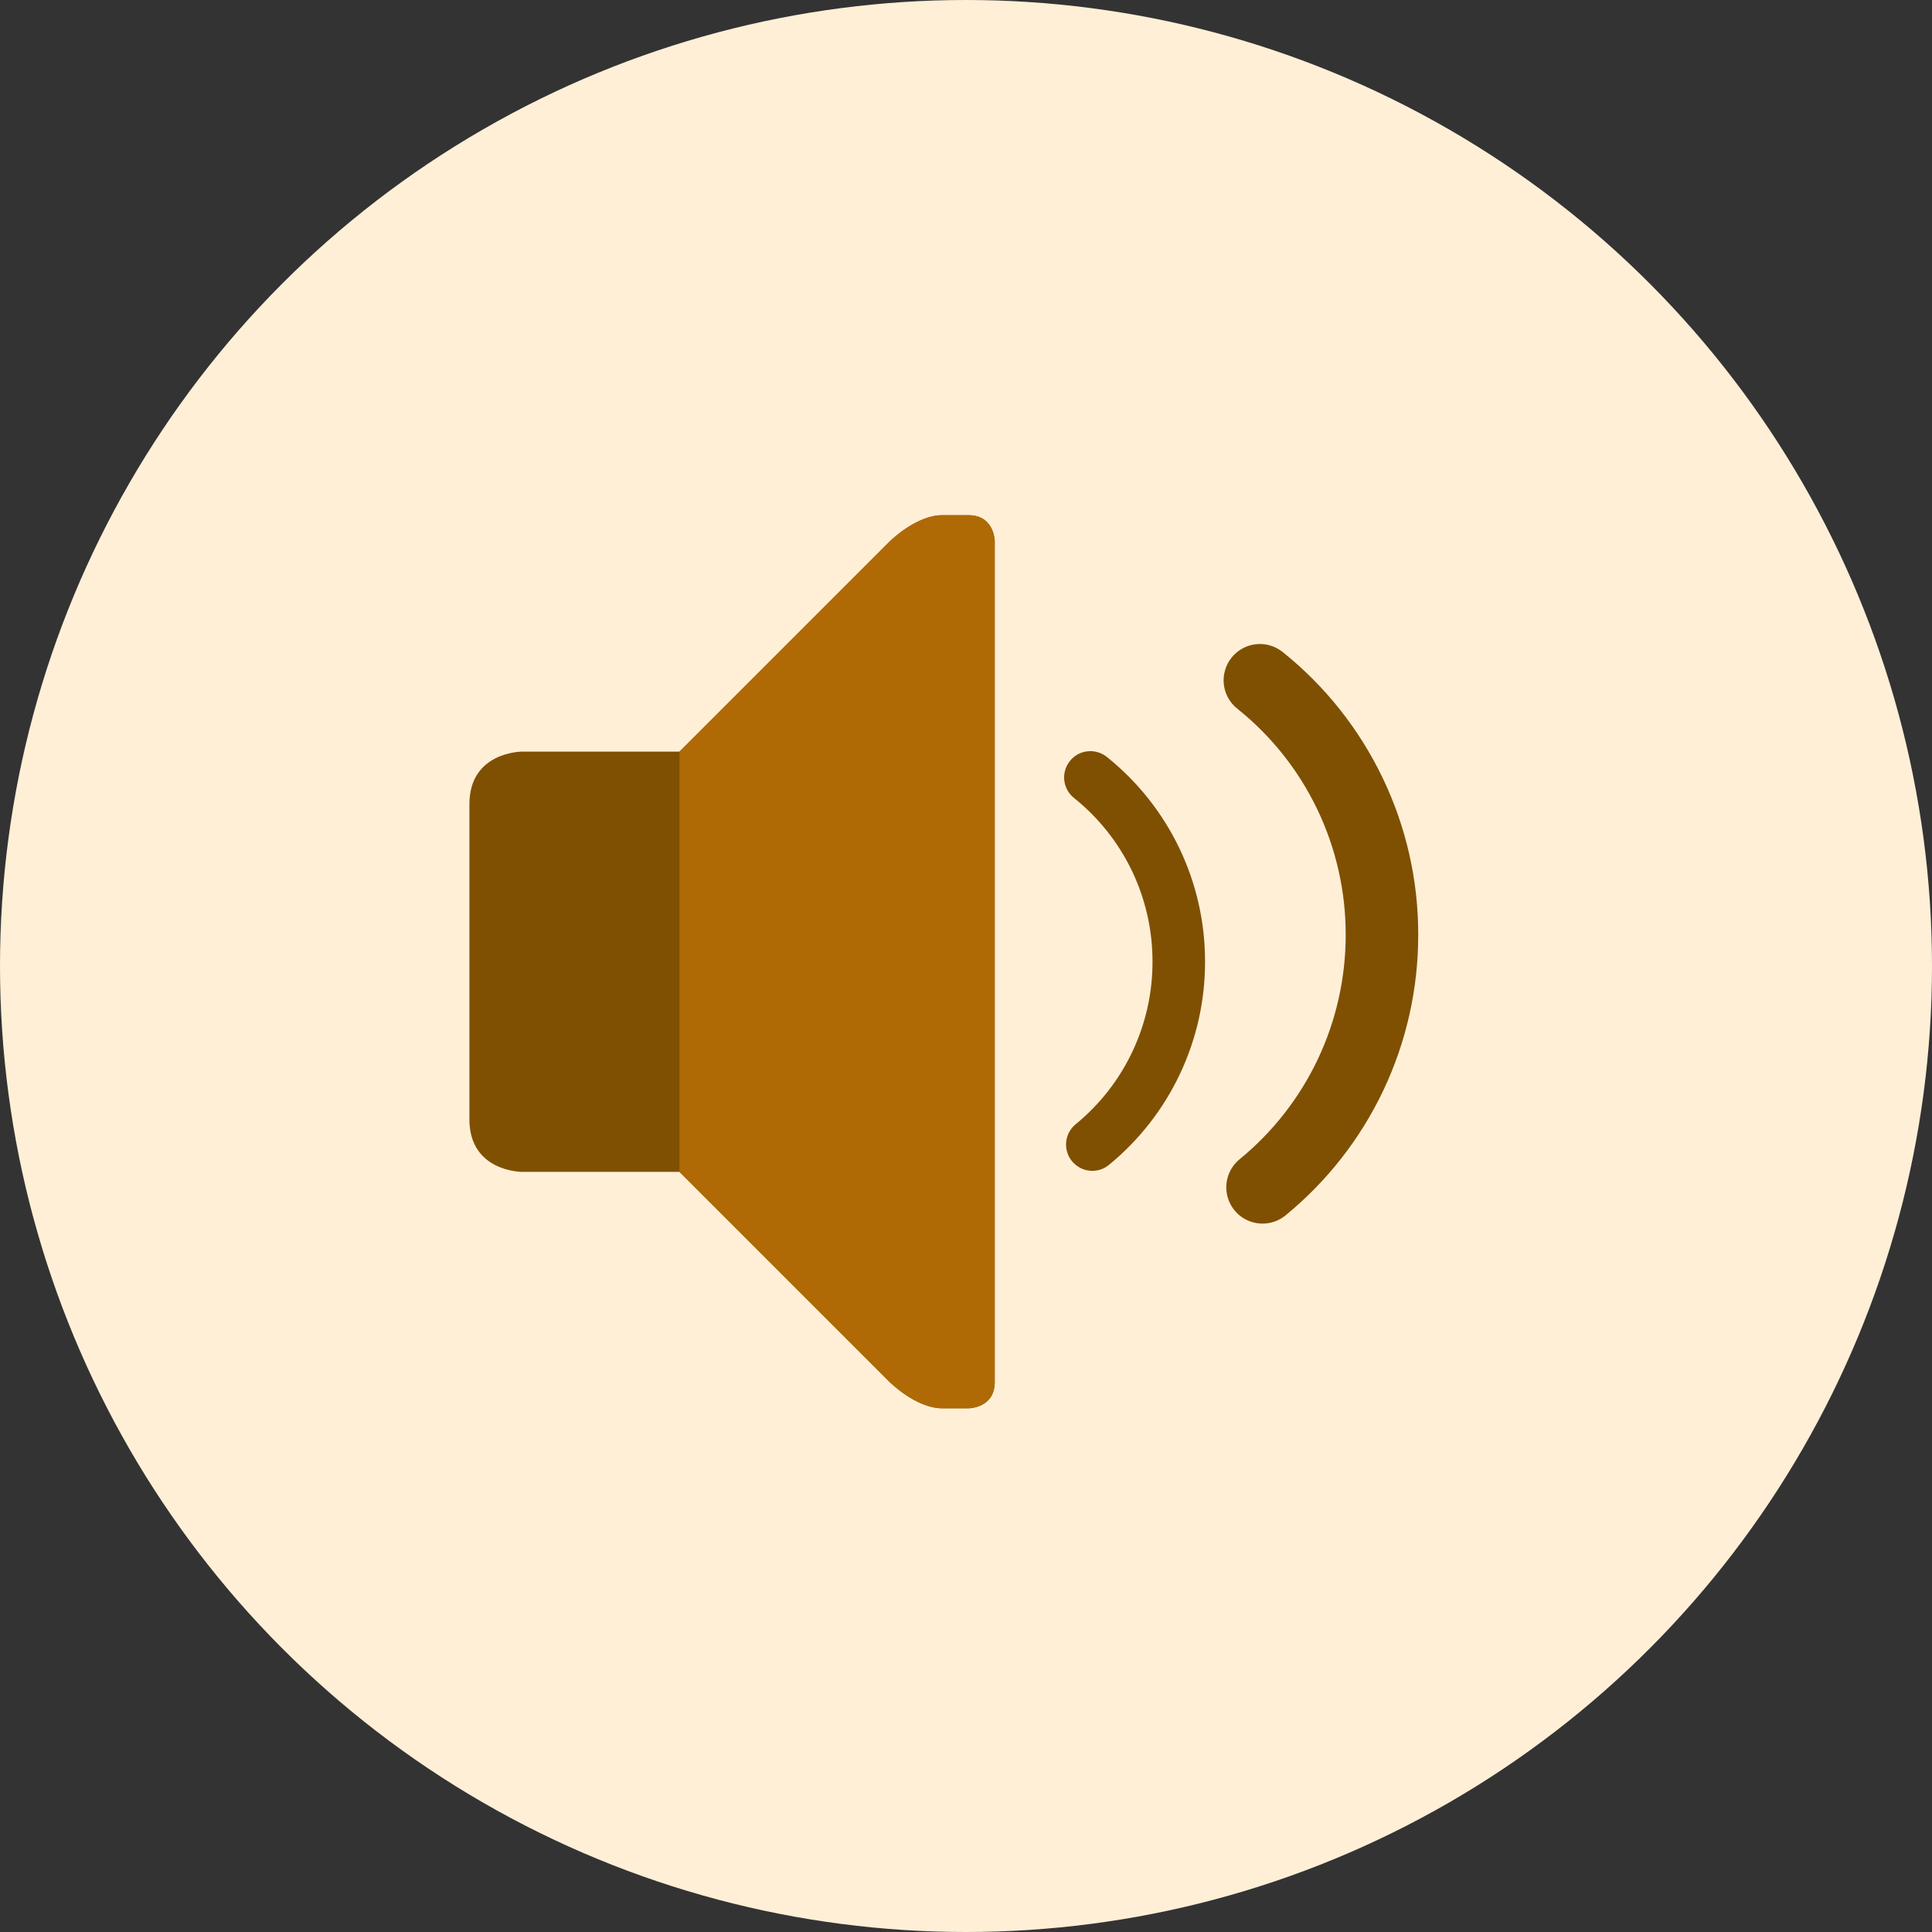 <svg width="30" height="30" viewBox="0 0 30 30" fill="none" xmlns="http://www.w3.org/2000/svg">
<rect x="0" y="0" width="30" height="30" fill="#333333" stroke="none"/>
<circle cx="15" cy="15" r="15" fill="#FFEFD7"/>
<g clip-path="url(#clip0_3866_46554)">
<path d="M8.105 11.671C8.105 11.671 7.289 11.671 7.289 12.487V17.382C7.289 18.197 8.105 18.197 8.105 18.197H10.552L13.815 21.46C13.815 21.46 14.223 21.868 14.631 21.868H15.039C15.039 21.868 15.447 21.868 15.447 21.46V8.408C15.447 8.408 15.447 8 15.039 8H14.631C14.223 8 13.815 8.408 13.815 8.408L10.552 11.671H8.105Z" fill="#7F5002"/>
<path d="M10.551 18.197L13.814 21.46C13.814 21.46 14.222 21.868 14.63 21.868H15.038C15.038 21.868 15.445 21.868 15.445 21.46V8.408C15.445 8.408 15.445 8 15.038 8H14.63C14.222 8 13.814 8.408 13.814 8.408L10.551 11.671V18.197Z" fill="#AF6A06"/>
<path d="M16.962 18.181C16.878 18.181 16.796 18.155 16.727 18.106C16.658 18.058 16.606 17.99 16.578 17.911C16.549 17.831 16.546 17.745 16.568 17.665C16.59 17.584 16.637 17.511 16.702 17.458C17.076 17.152 17.377 16.767 17.583 16.331C17.79 15.894 17.897 15.417 17.896 14.934C17.897 14.446 17.788 13.964 17.577 13.523C17.366 13.083 17.058 12.696 16.677 12.391C16.635 12.357 16.6 12.316 16.574 12.269C16.548 12.222 16.532 12.17 16.526 12.116C16.52 12.063 16.525 12.009 16.54 11.957C16.555 11.906 16.58 11.858 16.614 11.816C16.647 11.774 16.689 11.739 16.736 11.713C16.783 11.688 16.835 11.671 16.889 11.666C16.942 11.66 16.996 11.665 17.048 11.681C17.099 11.696 17.147 11.721 17.189 11.755C17.665 12.137 18.049 12.62 18.313 13.171C18.577 13.721 18.713 14.324 18.712 14.934C18.713 15.538 18.579 16.134 18.321 16.679C18.063 17.224 17.687 17.706 17.22 18.088C17.148 18.148 17.056 18.181 16.962 18.181Z" fill="#7F5002"/>
<path d="M19.605 19C19.489 19 19.376 18.964 19.281 18.898C19.186 18.831 19.114 18.736 19.075 18.627C19.035 18.518 19.031 18.399 19.062 18.287C19.093 18.175 19.157 18.076 19.247 18.002C19.763 17.58 20.179 17.048 20.464 16.445C20.749 15.842 20.896 15.184 20.896 14.517C20.897 13.842 20.746 13.176 20.455 12.568C20.164 11.96 19.739 11.425 19.212 11.004C19.154 10.958 19.106 10.901 19.07 10.836C19.034 10.771 19.012 10.699 19.003 10.625C18.995 10.552 19.002 10.477 19.023 10.406C19.043 10.334 19.078 10.268 19.125 10.21C19.171 10.152 19.229 10.104 19.294 10.069C19.359 10.033 19.43 10.011 19.504 10.003C19.578 9.995 19.653 10.002 19.724 10.023C19.795 10.044 19.861 10.08 19.919 10.126C20.577 10.653 21.107 11.322 21.471 12.082C21.836 12.842 22.024 13.674 22.022 14.517C22.023 15.35 21.839 16.173 21.483 16.926C21.127 17.679 20.607 18.344 19.962 18.872C19.862 18.955 19.735 19 19.605 19Z" fill="#7F5002"/>
</g>
<defs>
<clipPath id="clip0_3866_46554">
<rect width="16" height="14" fill="white" transform="translate(7 8)"/>
</clipPath>
</defs>
</svg>
